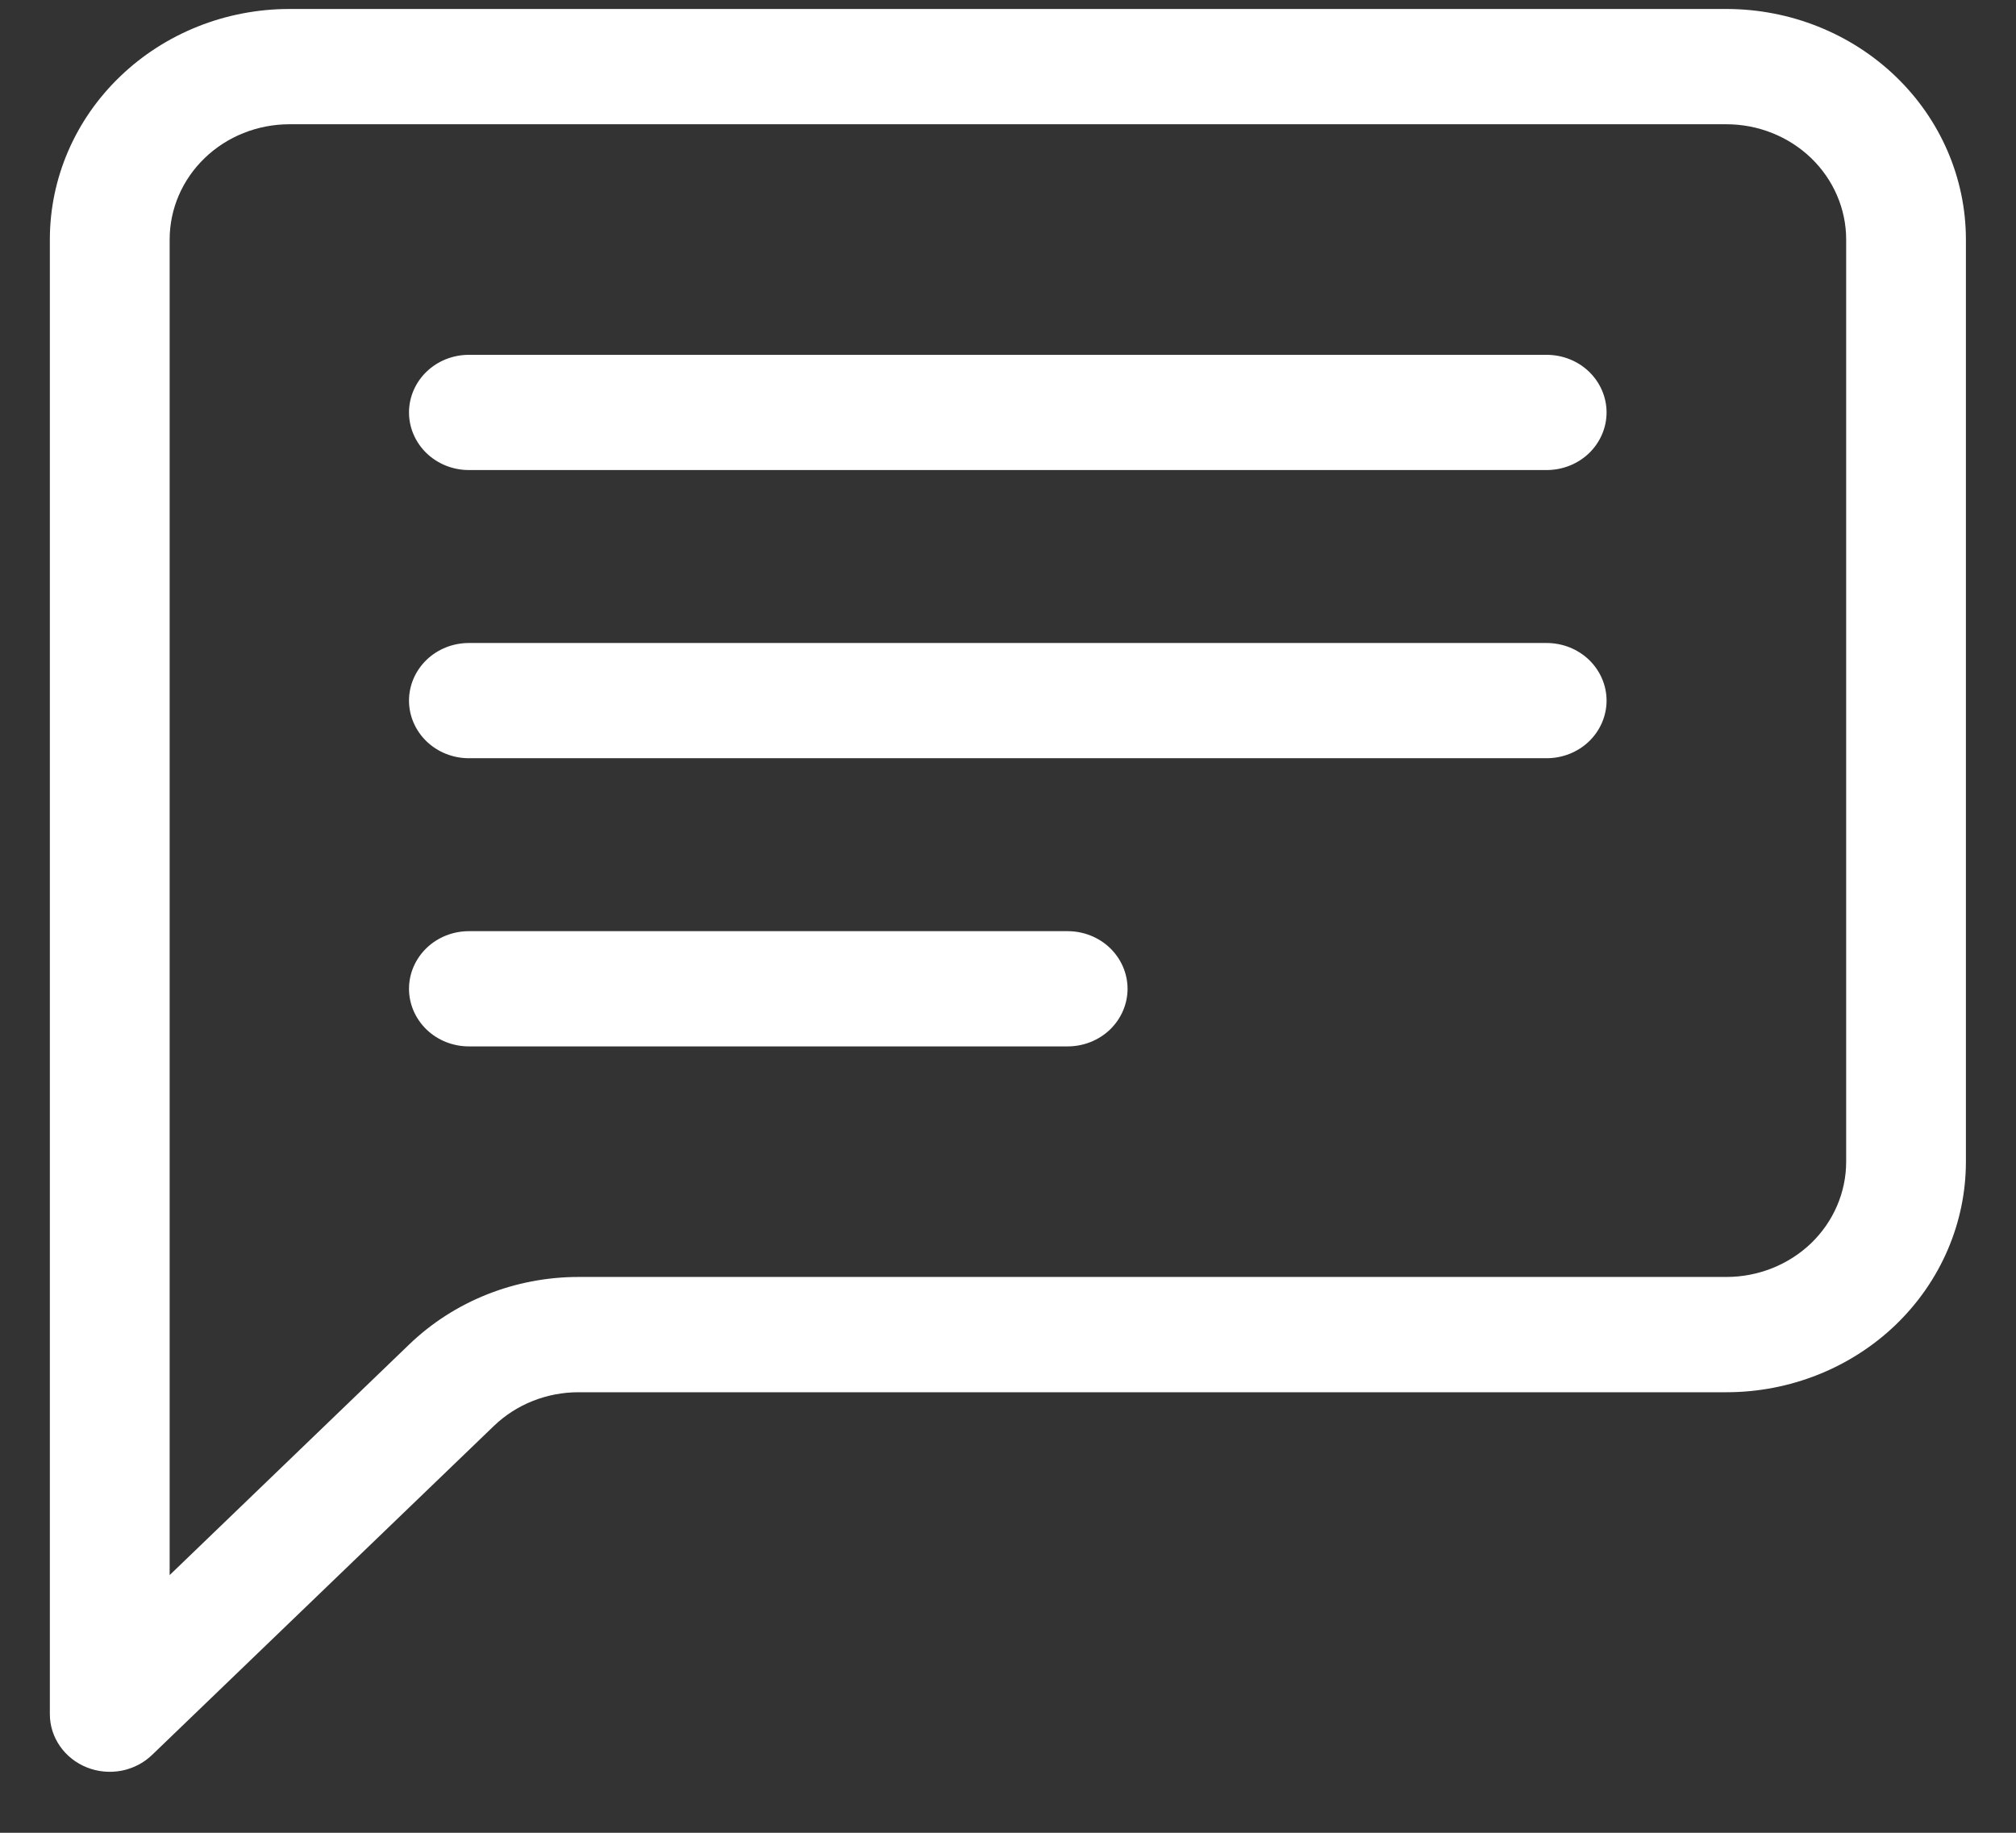 <svg width="33" height="30" viewBox="0 0 33 30" fill="none" xmlns="http://www.w3.org/2000/svg">
<rect x="0" y="0" width="33" height="30" fill="#333333" stroke="none"/>
<path d="M28.26 2.034C28.779 2.034 29.278 2.233 29.646 2.587C30.013 2.941 30.22 3.421 30.22 3.921V19.015C30.22 19.516 30.013 19.996 29.646 20.35C29.278 20.703 28.779 20.902 28.26 20.902H9.469C8.429 20.902 7.432 21.3 6.697 22.008L2.777 25.782V3.921C2.777 3.421 2.983 2.941 3.351 2.587C3.718 2.233 4.217 2.034 4.737 2.034H28.26ZM4.737 0.147C3.697 0.147 2.7 0.545 1.965 1.253C1.229 1.96 0.816 2.92 0.816 3.921L0.816 28.059C0.816 28.245 0.874 28.428 0.982 28.583C1.09 28.738 1.243 28.859 1.422 28.93C1.601 29.002 1.799 29.02 1.989 28.984C2.179 28.947 2.353 28.857 2.49 28.725L8.083 23.342C8.45 22.988 8.949 22.789 9.469 22.789H28.26C29.299 22.789 30.297 22.391 31.032 21.684C31.767 20.976 32.18 20.016 32.18 19.015V3.921C32.18 2.92 31.767 1.96 31.032 1.253C30.297 0.545 29.299 0.147 28.26 0.147L4.737 0.147Z" fill="white"/>
<path d="M6.695 6.751C6.695 6.501 6.799 6.261 6.982 6.084C7.166 5.907 7.415 5.808 7.675 5.808H25.317C25.577 5.808 25.827 5.907 26.011 6.084C26.194 6.261 26.298 6.501 26.298 6.751C26.298 7.001 26.194 7.241 26.011 7.418C25.827 7.595 25.577 7.694 25.317 7.694H7.675C7.415 7.694 7.166 7.595 6.982 7.418C6.799 7.241 6.695 7.001 6.695 6.751ZM6.695 11.468C6.695 11.218 6.799 10.978 6.982 10.801C7.166 10.624 7.415 10.525 7.675 10.525H25.317C25.577 10.525 25.827 10.624 26.011 10.801C26.194 10.978 26.298 11.218 26.298 11.468C26.298 11.718 26.194 11.958 26.011 12.135C25.827 12.312 25.577 12.411 25.317 12.411H7.675C7.415 12.411 7.166 12.312 6.982 12.135C6.799 11.958 6.695 11.718 6.695 11.468ZM6.695 16.185C6.695 15.935 6.799 15.695 6.982 15.518C7.166 15.341 7.415 15.242 7.675 15.242H17.477C17.736 15.242 17.986 15.341 18.17 15.518C18.353 15.695 18.457 15.935 18.457 16.185C18.457 16.435 18.353 16.675 18.17 16.852C17.986 17.029 17.736 17.128 17.477 17.128H7.675C7.415 17.128 7.166 17.029 6.982 16.852C6.799 16.675 6.695 16.435 6.695 16.185Z" fill="white"/>
</svg>
